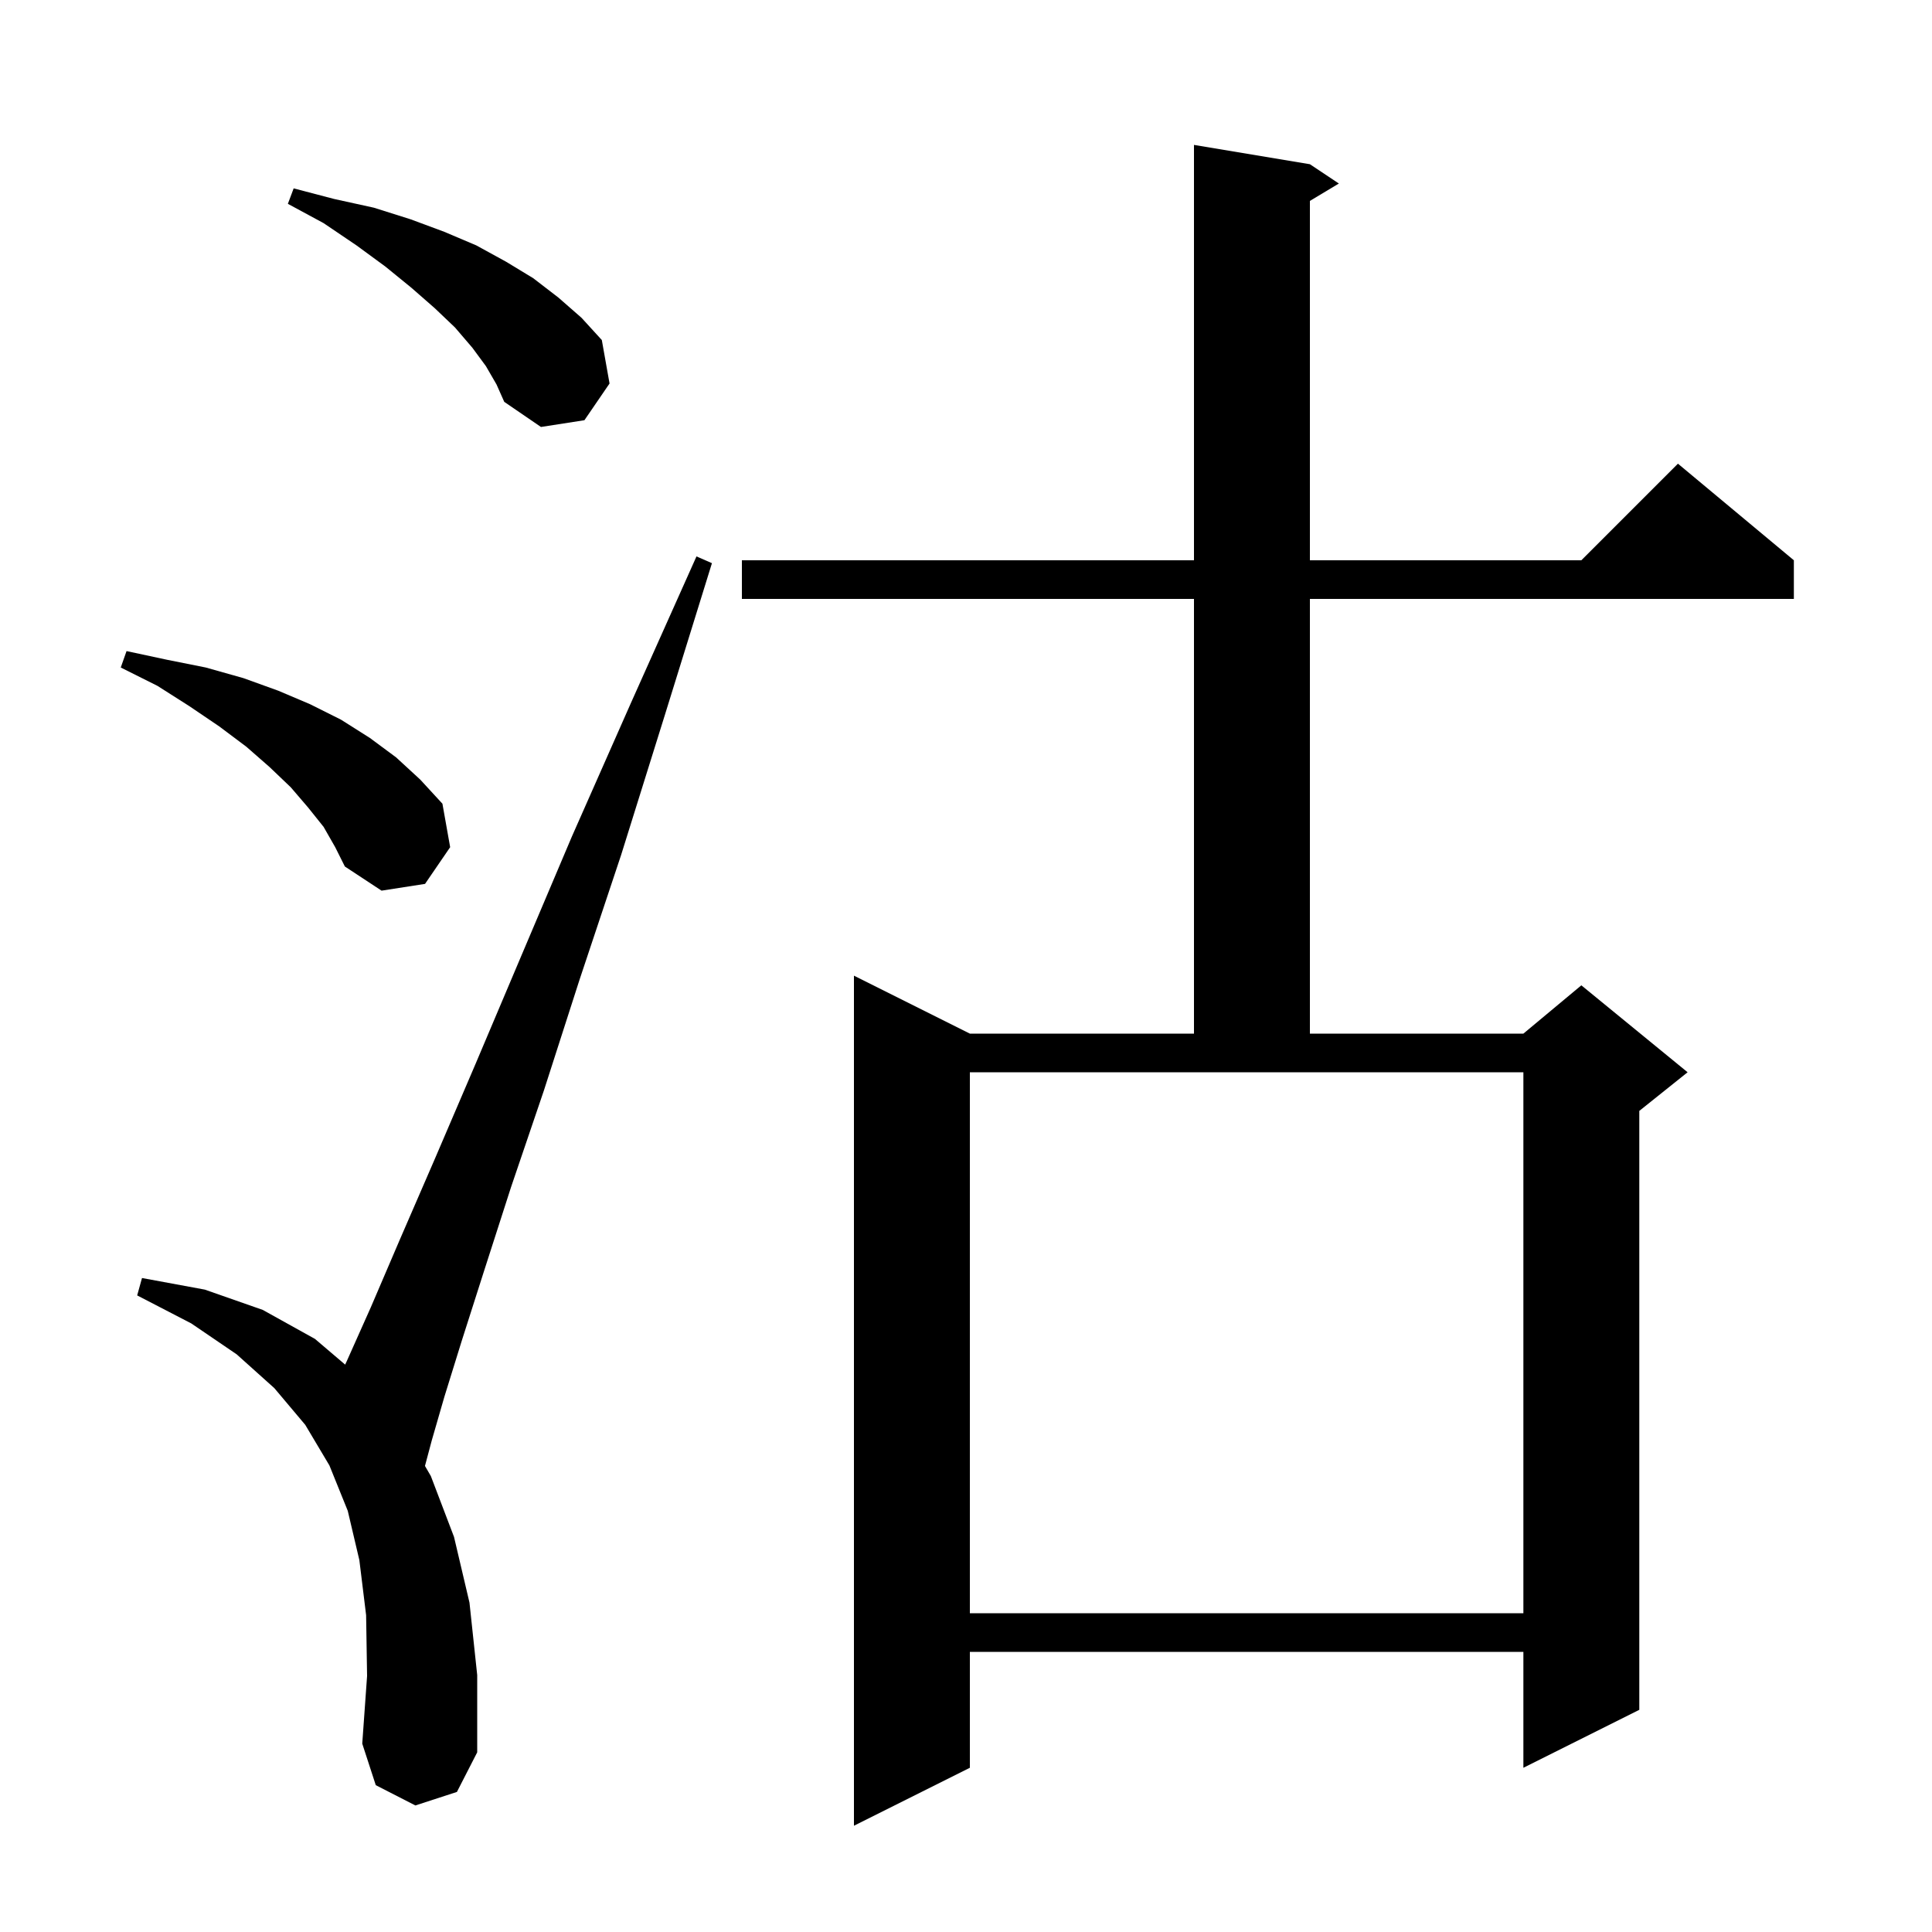 <svg xmlns="http://www.w3.org/2000/svg" xmlns:xlink="http://www.w3.org/1999/xlink" version="1.1" baseProfile="full" viewBox="0 0 200 200" width="200" height="200">
<g fill="black">
<path d="M 135.6 17.0 L 138.6 19.0 L 135.6 20.8 L 135.6 58.0 L 163.7 58.0 L 173.7 48.0 L 185.7 58.0 L 185.7 62.0 L 135.6 62.0 L 135.6 107.0 L 157.7 107.0 L 163.7 102.0 L 174.7 111.0 L 169.7 115.0 L 169.7 177.0 L 157.7 183.0 L 157.7 171.0 L 100.4 171.0 L 100.4 183.0 L 88.4 189.0 L 88.4 101.0 L 100.4 107.0 L 123.6 107.0 L 123.6 62.0 L 76.8 62.0 L 76.8 58.0 L 123.6 58.0 L 123.6 15.0 Z M 43.0 186.9 L 38.9 184.8 L 37.5 180.5 L 38.0 173.5 L 37.9 167.2 L 37.2 161.5 L 36.0 156.4 L 34.1 151.7 L 31.6 147.5 L 28.4 143.7 L 24.5 140.2 L 19.8 137.0 L 14.2 134.1 L 14.7 132.3 L 21.2 133.5 L 27.2 135.6 L 32.6 138.6 L 35.731 141.265 L 35.9 140.9 L 38.4 135.3 L 41.4 128.3 L 45.0 120.0 L 49.2 110.2 L 53.9 99.1 L 59.2 86.6 L 65.3 72.8 L 72.1 57.6 L 73.7 58.3 L 68.8 74.1 L 64.3 88.5 L 60.0 101.4 L 56.3 112.9 L 52.9 122.9 L 50.1 131.6 L 47.8 138.8 L 46.0 144.6 L 44.7 149.1 L 43.992 151.755 L 44.6 152.8 L 47.0 159.1 L 48.6 165.9 L 49.4 173.4 L 49.4 181.4 L 47.3 185.5 Z M 100.4 167.0 L 157.7 167.0 L 157.7 111.0 L 100.4 111.0 Z M 33.5 85.6 L 31.9 83.6 L 30.1 81.5 L 27.9 79.4 L 25.5 77.3 L 22.7 75.2 L 19.6 73.1 L 16.3 71.0 L 12.5 69.1 L 13.1 67.4 L 17.3 68.3 L 21.3 69.1 L 25.2 70.2 L 28.8 71.5 L 32.1 72.9 L 35.3 74.5 L 38.3 76.4 L 41.0 78.4 L 43.5 80.7 L 45.8 83.2 L 46.6 87.7 L 44.0 91.5 L 39.5 92.2 L 35.7 89.7 L 34.7 87.7 Z M 50.3 37.9 L 48.9 36.0 L 47.1 33.9 L 45.0 31.9 L 42.6 29.8 L 39.9 27.6 L 36.9 25.4 L 33.5 23.1 L 29.8 21.1 L 30.4 19.5 L 34.6 20.6 L 38.7 21.5 L 42.5 22.7 L 46.0 24.0 L 49.3 25.4 L 52.4 27.1 L 55.2 28.8 L 57.8 30.8 L 60.2 32.9 L 62.3 35.2 L 63.1 39.7 L 60.5 43.5 L 56.0 44.2 L 52.2 41.6 L 51.4 39.8 Z " />
</g>
</svg>
